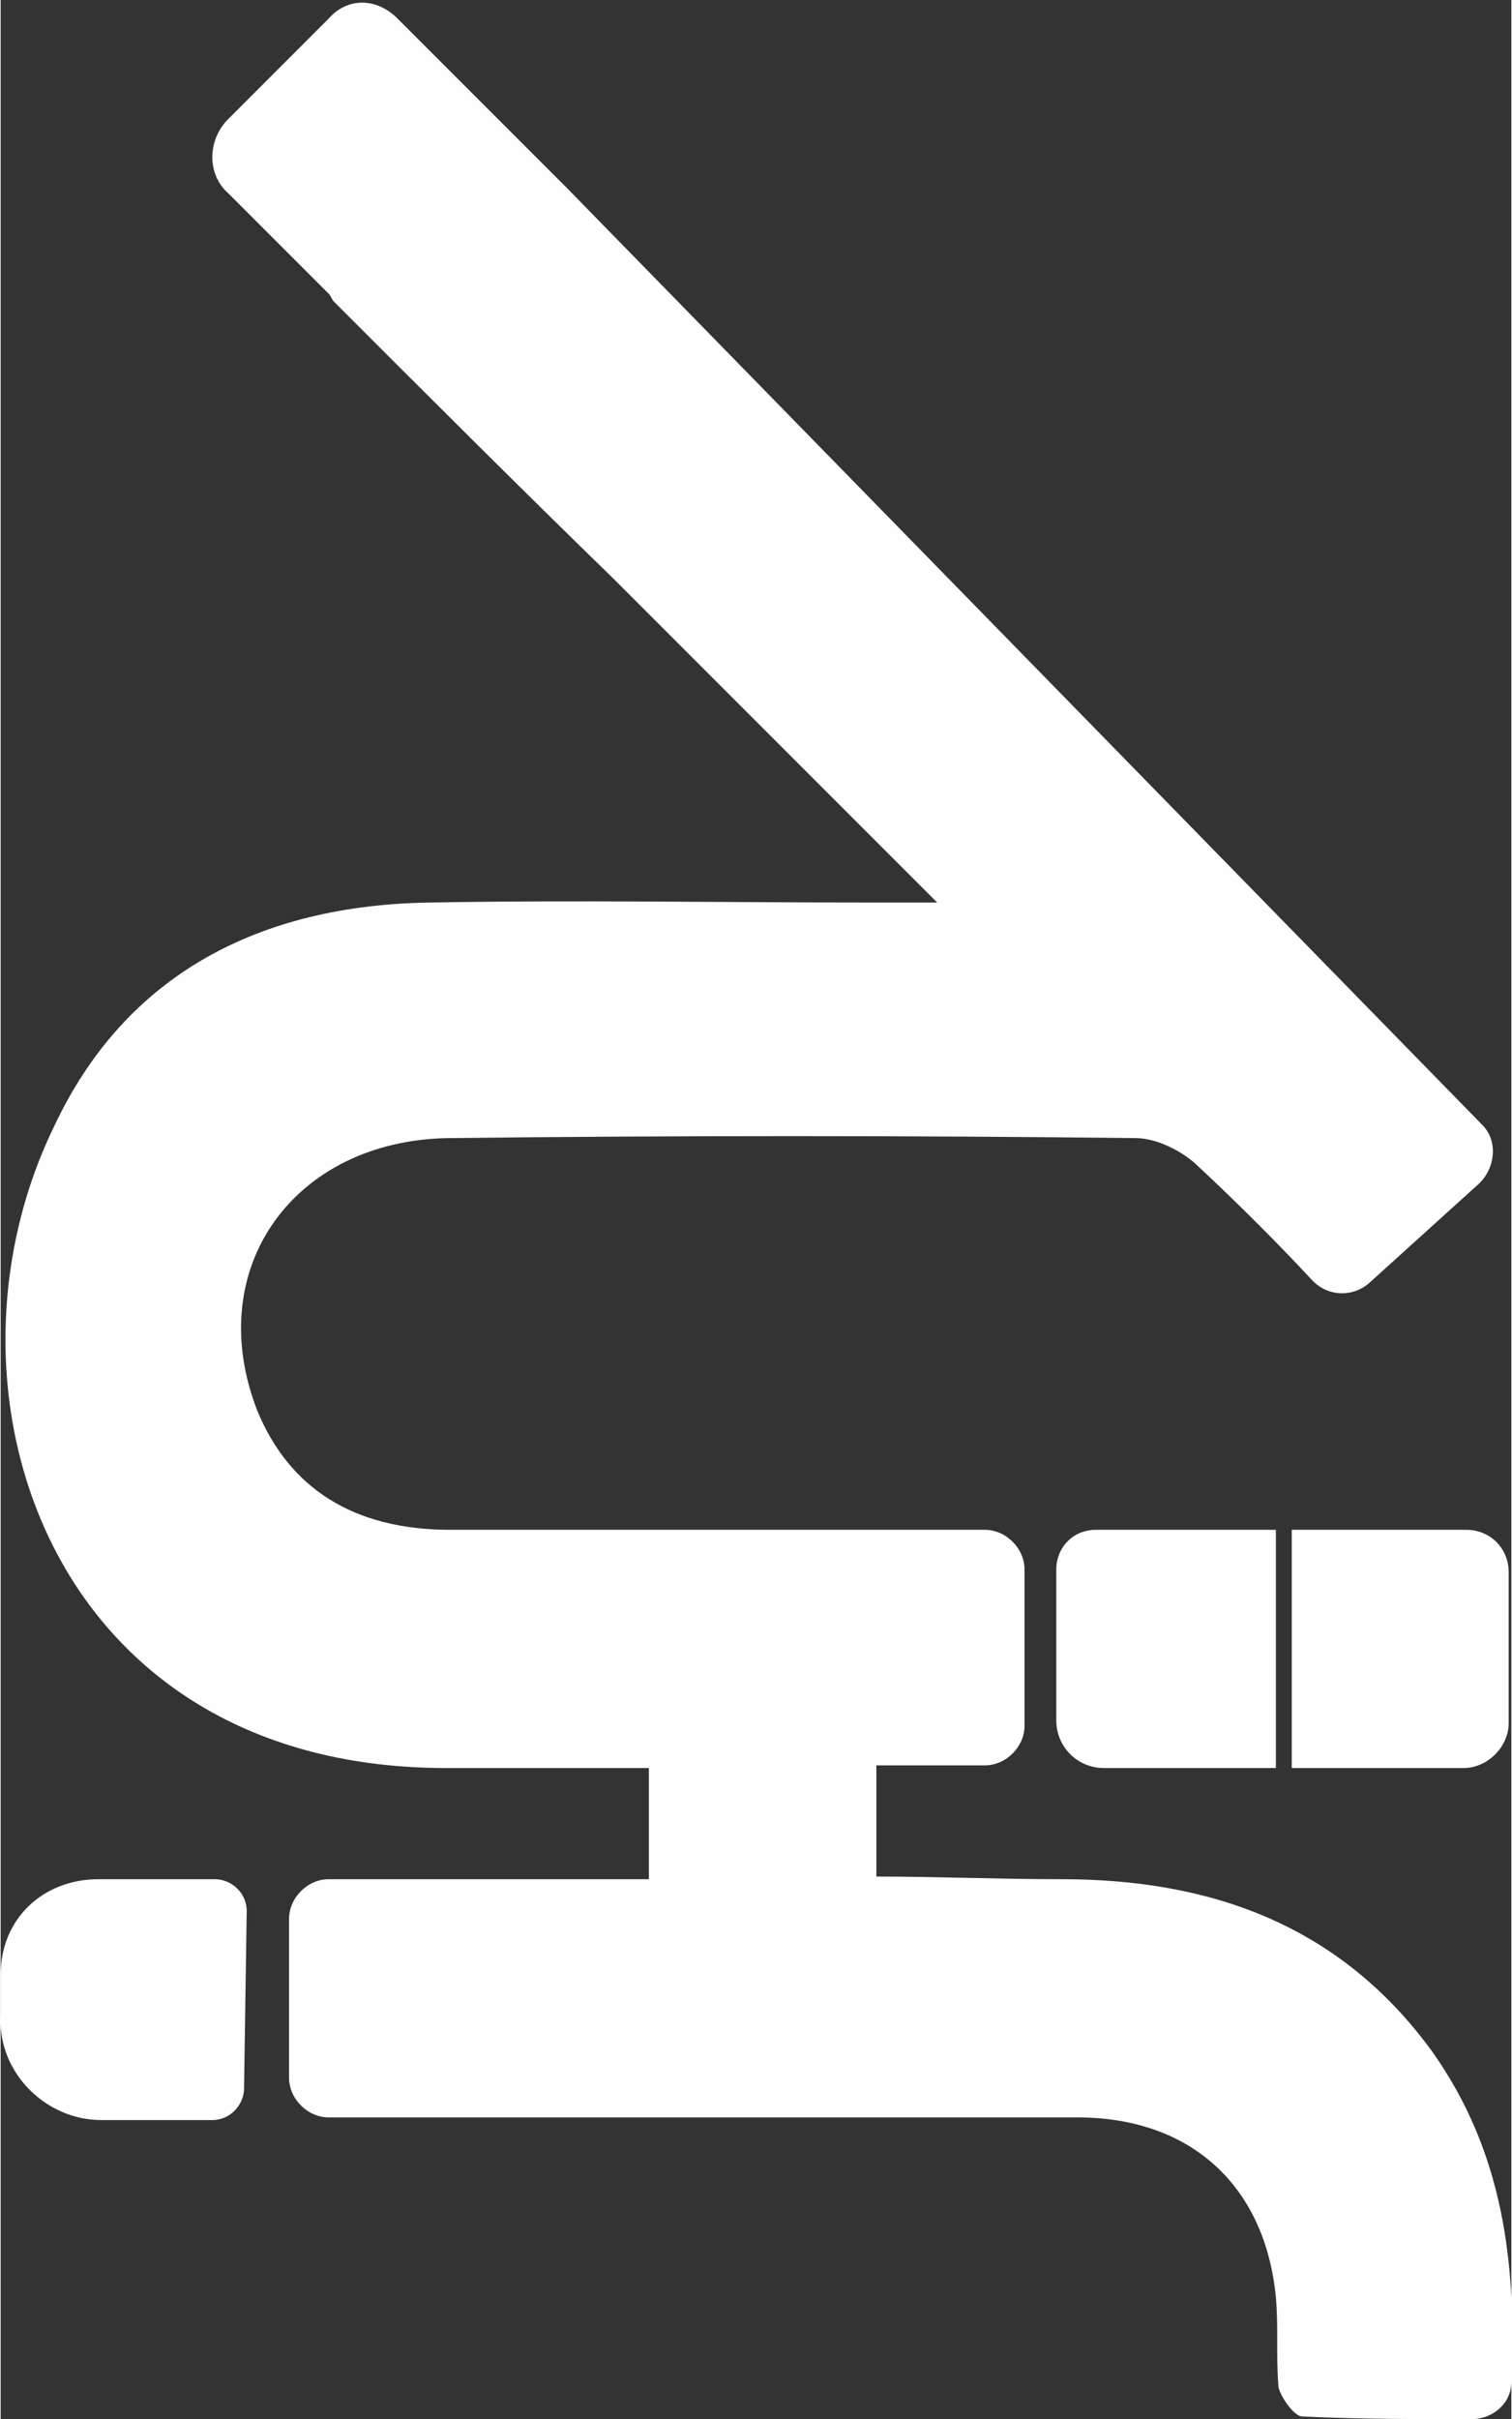 <?xml version="1.0" encoding="UTF-8"?>
<!DOCTYPE svg PUBLIC "-//W3C//DTD SVG 1.1//EN" "http://www.w3.org/Graphics/SVG/1.1/DTD/svg11.dtd">
<!-- Creator: CorelDRAW 2021 (64-Bit) -->
<svg xmlns="http://www.w3.org/2000/svg" xml:space="preserve" width="0.282in" height="0.451in" version="1.1" style="shape-rendering:geometricPrecision; text-rendering:geometricPrecision; image-rendering:optimizeQuality; fill-rule:evenodd; clip-rule:evenodd"
viewBox="0 0 5.71 9.14"
 xmlns:xlink="http://www.w3.org/1999/xlink"
 xmlns:xodm="http://www.corel.com/coreldraw/odm/2003">
 <rect x="0" y="0" width="5.71" height="9.14" fill="#333333" stroke="none"/>
 <defs>
  <style type="text/css">
   <![CDATA[
    .fil0 {fill:#FEFEFE;fill-rule:nonzero}
   ]]>
  </style>
 </defs>
 <g id="Layer_x0020_1">
  <g id="_2343479852112">
   <path class="fil0" d="M3.87 6.52c0,-0.21 0,-0.4 0,-0.59 0,-0.08 -0.07,-0.15 -0.15,-0.15 -0.68,0 -1.35,0 -2.02,0 -0.37,0 -0.61,-0.16 -0.73,-0.45 -0.21,-0.54 0.14,-1.02 0.72,-1.03 0.86,-0.01 1.74,-0.01 2.6,0 0.08,0 0.18,0.05 0.24,0.11 0.15,0.14 0.3,0.29 0.43,0.43 0.06,0.06 0.15,0.06 0.21,0.01l0.42 -0.38c0.06,-0.06 0.07,-0.16 0.01,-0.22l-3.46 -3.54 0 0 -0.13 -0.13 -0.1 -0.1c-0.01,-0.01 -0.01,-0.01 -0.02,-0.02l-0.39 -0.39c-0.08,-0.08 -0.19,-0.08 -0.26,0l-0.38 0.38c-0.08,0.08 -0.08,0.21 0,0.28l0.38 0.38c0.01,0.01 0.01,0.02 0.02,0.03 0.35,0.35 0.7,0.7 1.06,1.05 0.39,0.39 0.79,0.79 1.22,1.22l-0.24 0c-0.56,0 -1.12,-0.01 -1.68,0 -0.64,0.01 -1.15,0.27 -1.42,0.85 -0.48,0.99 -0.02,2.43 1.5,2.42 0.25,0 0.5,0 0.75,0l0 0.42 -0.82 0 -0.04 0 -0.35 0c-0.08,0 -0.15,0.07 -0.15,0.15l0 0.6c0,0.08 0.07,0.15 0.15,0.15l0.18 0 0.01 0 0.07 0c0.85,0 1.71,0 2.57,0 0.43,0 0.71,0.26 0.75,0.68 0.01,0.11 0,0.22 0.01,0.34 0.01,0.04 0.06,0.11 0.09,0.11 0.21,0.01 0.42,0.01 0.64,0.01 0.08,0 0.15,-0.06 0.15,-0.14 0.02,-0.45 -0.03,-0.87 -0.3,-1.25 -0.35,-0.48 -0.84,-0.65 -1.4,-0.65 -0.24,0 -0.47,-0.01 -0.7,-0.01l0 -0.42 0.35 0 0.06 0c0.08,0 0.15,-0.07 0.15,-0.15l0.01 0.01zm-3.87 0.94c0,-0.21 0.16,-0.36 0.37,-0.36l0.44 0c0.06,0 0.12,0.05 0.12,0.12l-0.01 0.67c0,0.06 -0.05,0.12 -0.12,0.12l-0.42 0c-0.21,0 -0.39,-0.18 -0.38,-0.39l0 -0.15 0 -0.01zm5.53 -0.78l-0.65 0 0 -0.9 0.66 0c0.09,0 0.16,0.07 0.16,0.16l0 0.57c0,0.09 -0.08,0.17 -0.17,0.17l-0 0zm-0.71 0l-0.65 0c-0.1,0 -0.18,-0.08 -0.18,-0.18l0 -0.57c0,-0.08 0.06,-0.15 0.15,-0.15l0.68 0 0 0.9 -0.01 0z"/>
  </g>
 </g>
</svg>

